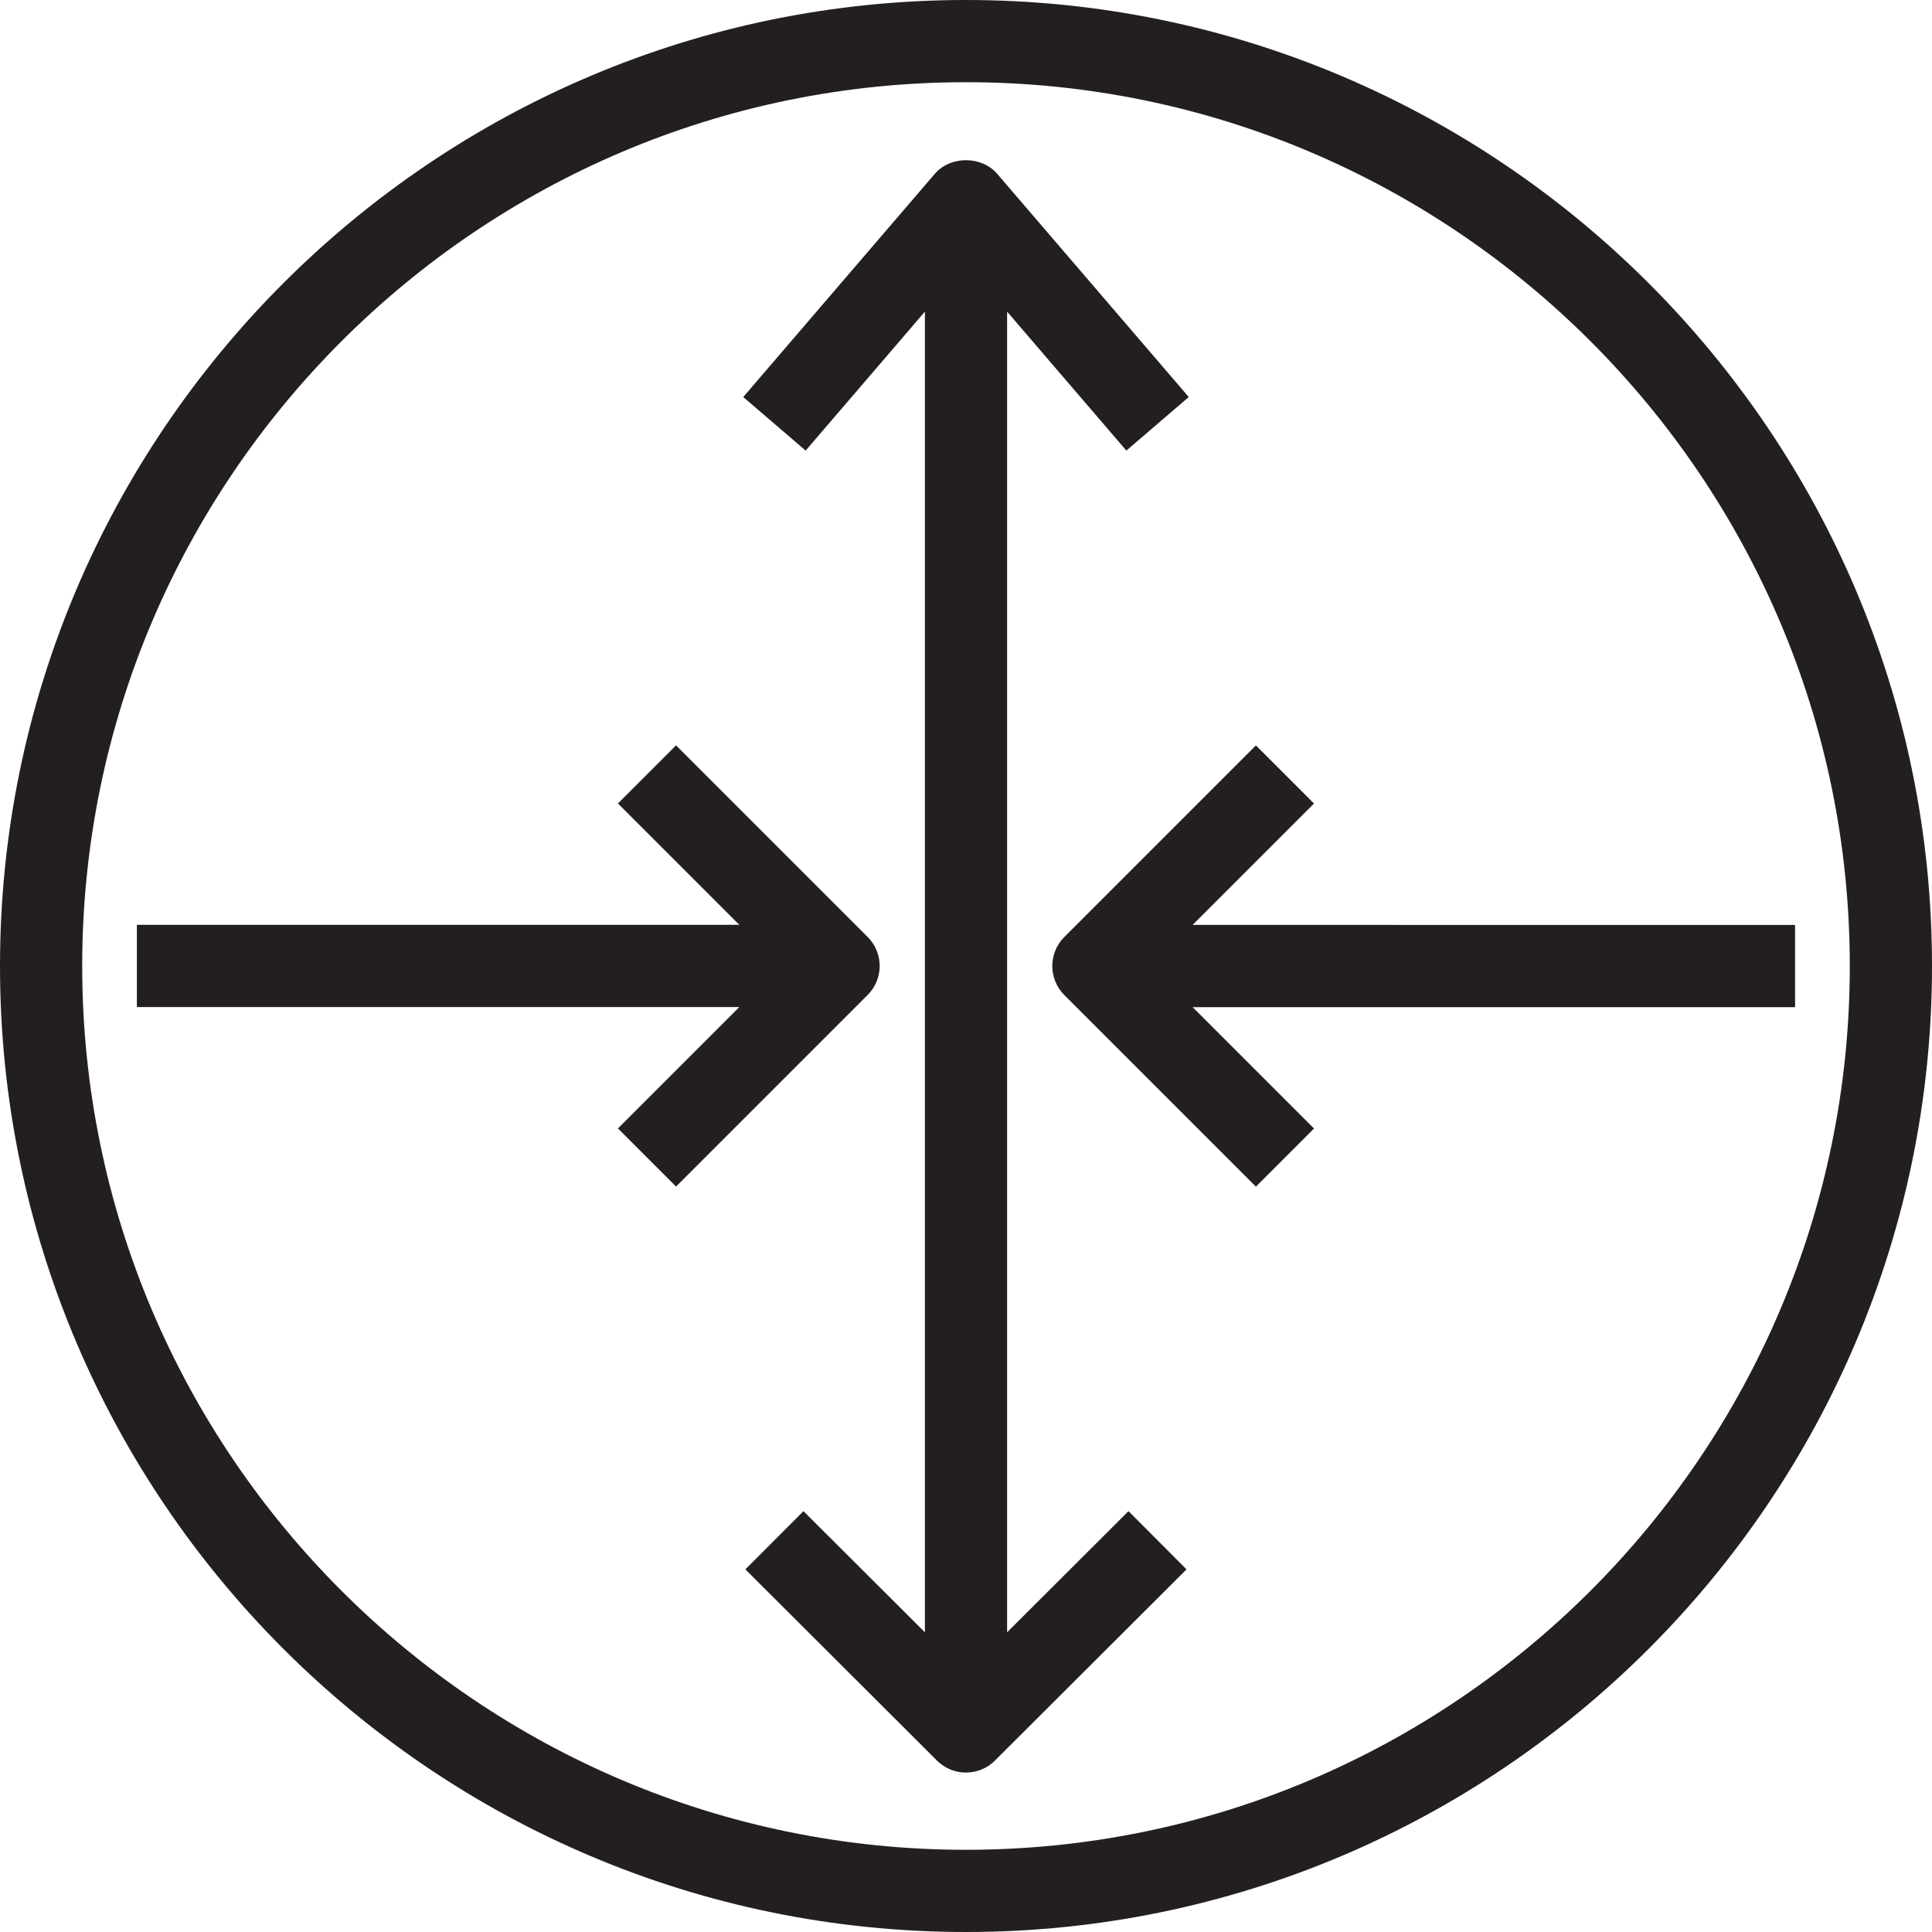 <?xml version="1.0" encoding="utf-8"?>
<!-- Generator: Adobe Illustrator 23.0.1, SVG Export Plug-In . SVG Version: 6.00 Build 0)  -->
<svg version="1.1" id="Layer_1" xmlns="http://www.w3.org/2000/svg" xmlns:xlink="http://www.w3.org/1999/xlink" x="0px" y="0px"
	 viewBox="0 0 40 40" style="enable-background:new 0 0 40 40;" xml:space="preserve">
<style type="text/css">
	.st0{fill:#231F20;}
</style>
<path class="st0" d="M20,0C8.972,0,0,8.972,0,20s8.972,20,20,20s20-8.972,20-20S31.028,0,20,0z M20,38.298
	C9.911,38.298,1.702,30.09,1.702,20C1.702,9.911,9.911,1.702,20,1.702c10.09,0,18.298,8.209,18.298,18.298
	C38.298,30.09,30.09,38.298,20,38.298z M20.851,33.795V6.452l2.469,2.877l1.292-1.109l-3.966-4.621
	c-0.322-0.376-0.968-0.377-1.292,0L15.388,8.22l1.292,1.109l2.469-2.877v27.343l-2.514-2.508l-1.203,1.205l3.966,3.958
	c0.166,0.165,0.384,0.249,0.601,0.249c0.218,0,0.435-0.083,0.601-0.249l3.966-3.958l-1.202-1.205L20.851,33.795z M17.963,19.398
	l-3.966-3.966l-1.203,1.203l2.513,2.513H2.834v1.702h12.473l-2.513,2.513l1.203,1.203l3.966-3.966
	C18.296,20.269,18.296,19.731,17.963,19.398z M24.692,19.149l2.513-2.513l-1.203-1.203l-3.966,3.966
	c-0.332,0.332-0.332,0.871,0,1.203l3.966,3.966l1.203-1.203l-2.513-2.513h12.473V19.15L24.692,19.149L24.692,19.149z"/>
</svg>
